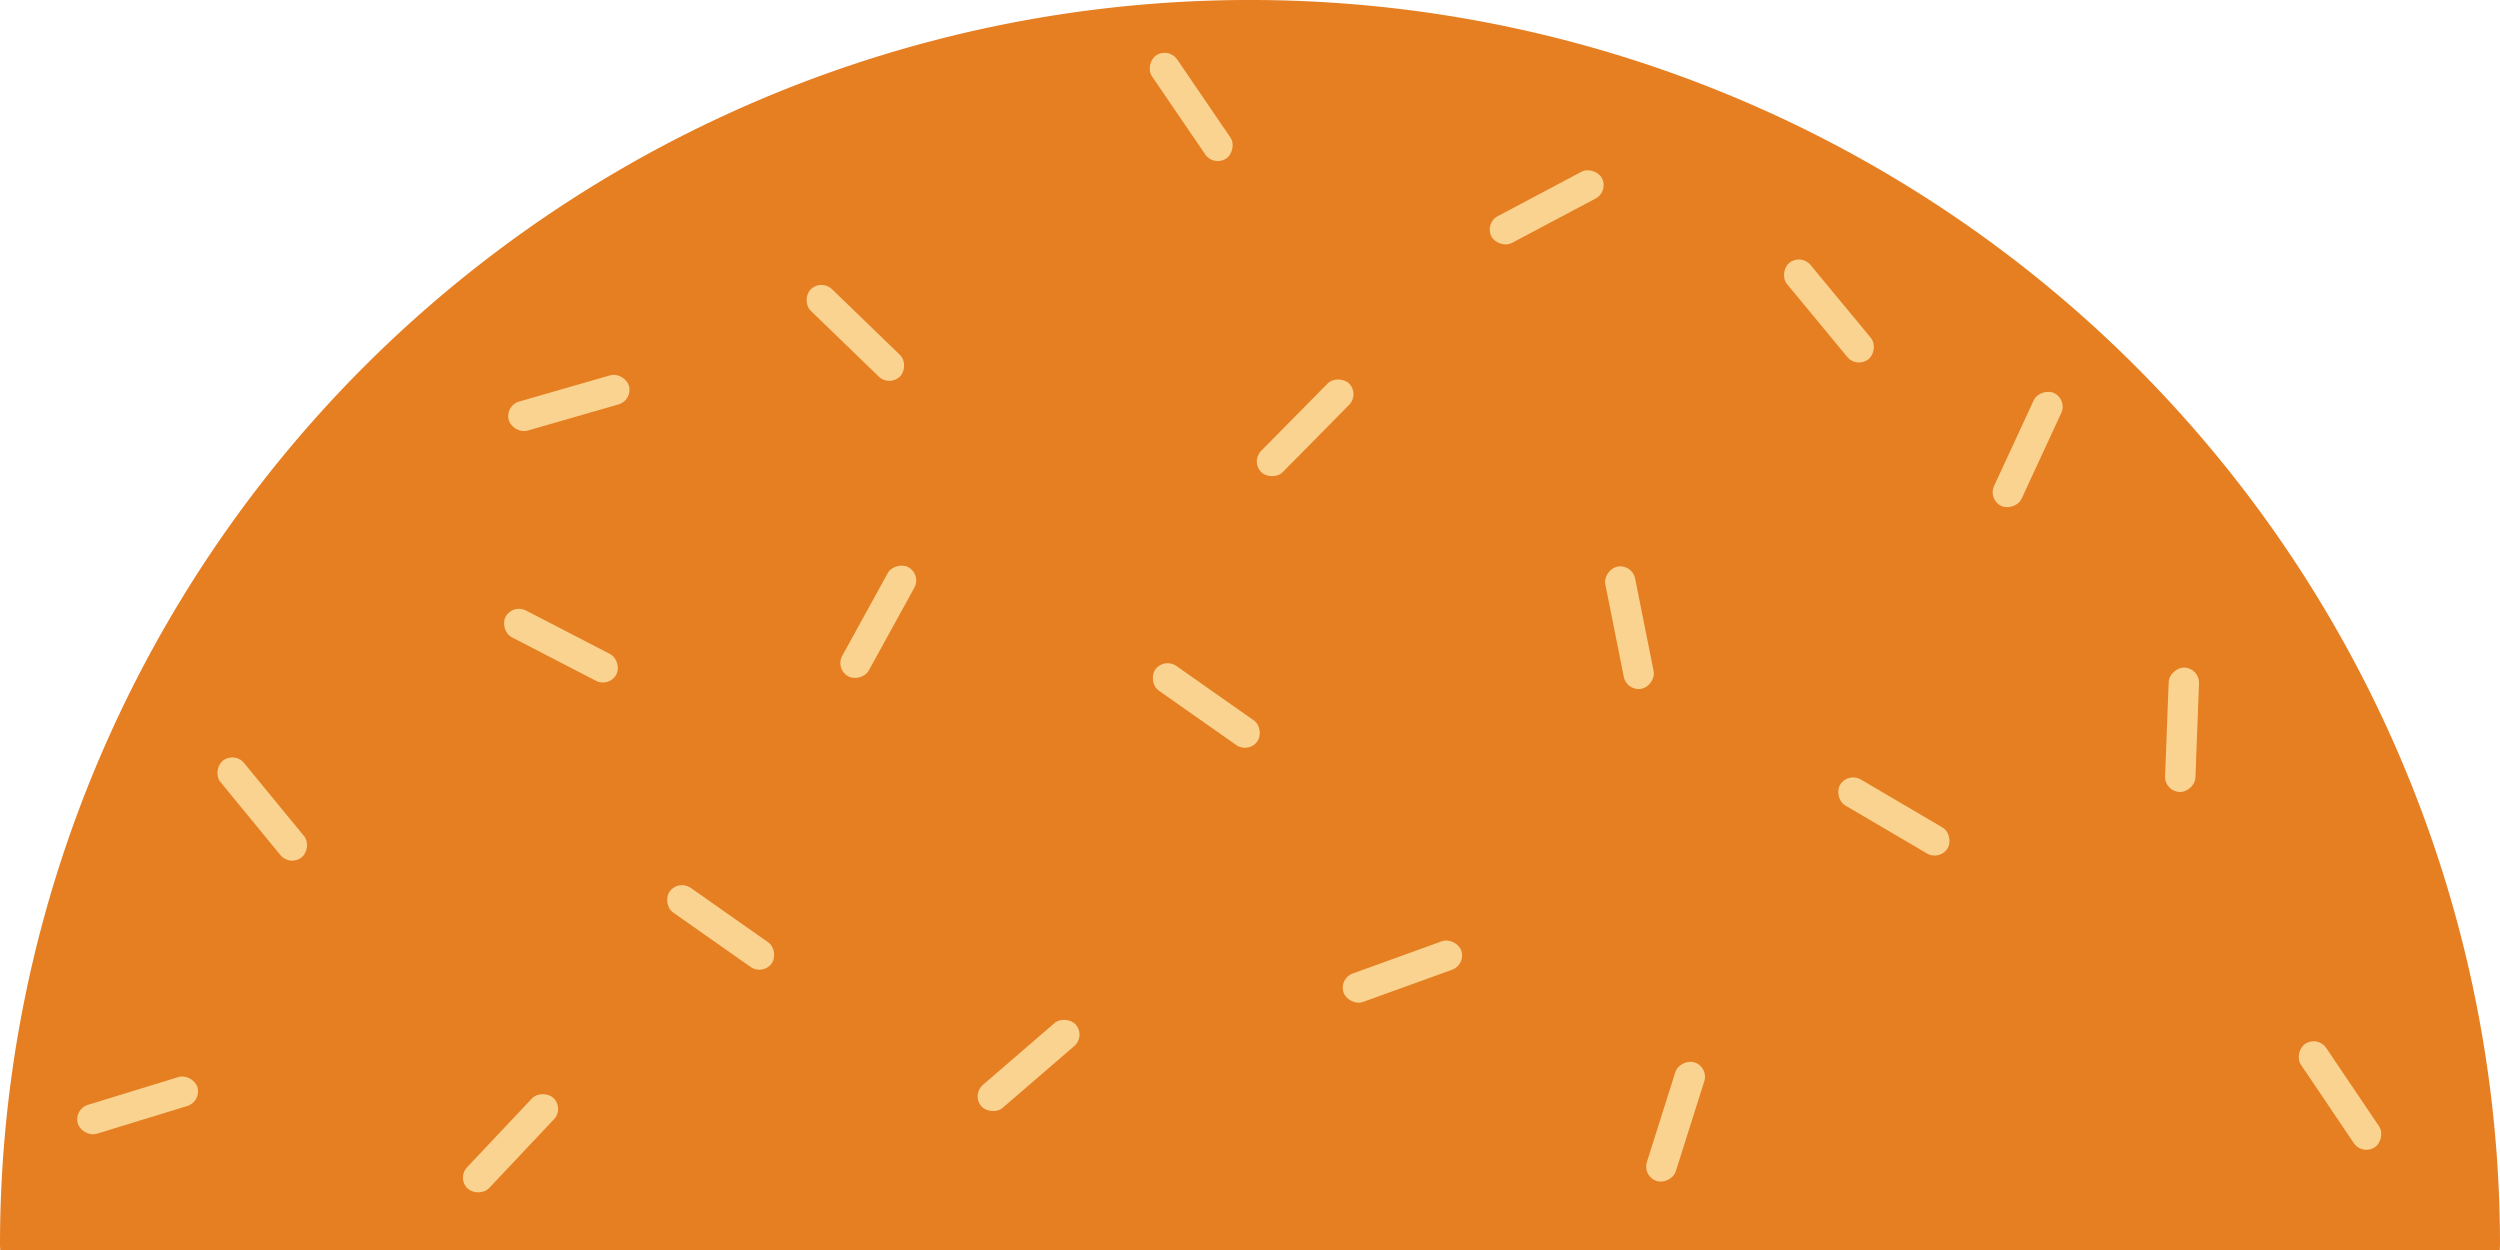 <svg xmlns="http://www.w3.org/2000/svg" viewBox="0 0 200 100">
  <g transform="matrix(1 0 0 .996 -7.71 37.1)">
    <rect transform="rotate(35.2)" ry="1.21" y="13.89" x="45.72" height="2.43" width="10" fill="#fad390"/>
    <path d="M7.73 63.18a100 100 0 0 1-.02-.43 100 100 0 0 1 100-100 100 100 0 0 1 100 100 100 100 0 0 1-.02.43z" fill="#e67e22"/>
    <rect transform="rotate(27.45)" ry="1.21" y="-12.49" x="48.4" height="2.43" width="10" fill="#fad390"/>
    <rect transform="rotate(44.16)" ry="1.21" y="-61.8" x="42.3" height="2.43" width="10" fill="#fad390"/>
    <rect transform="rotate(-16.12)" ry="1.21" y="8.87" x="47.48" height="2.43" width="10" fill="#fad390"/>
    <rect transform="rotate(-61.27)" ry="1.21" y="73.26" x="21.35" height="2.43" width="10" fill="#fad390"/>
    <rect transform="rotate(50.73)" ry="1.21" y="-5.87" x="34.63" height="2.43" width="10" fill="#fad390"/>
    <rect transform="rotate(162.87)" ry="1.21" y="-55.98" x="-7.71" height="2.43" width="10" fill="#fad390"/>
    <rect transform="rotate(-46.8)" ry="1.21" y="71.54" x="-11.55" height="2.43" width="10" fill="#fad390"/>
    <rect transform="rotate(35.2)" ry="1.21" y="-8.46" x="69.88" height="2.43" width="10" fill="#fad390"/>
    <rect transform="rotate(-40.9)" ry="1.21" y="94.24" x="31.38" height="2.43" width="10" fill="#fad390"/>
    <rect transform="rotate(30.54)" ry="1.21" y="-57.72" x="146.53" height="2.43" width="10" fill="#fad390"/>
    <rect transform="rotate(-45.49)" ry="1.21" y="76.72" x="75.66" height="2.43" width="10" fill="#fad390"/>
    <rect transform="rotate(78.75)" ry="1.21" y="-134.06" x="34.85" height="2.43" width="10" fill="#fad390"/>
    <rect transform="rotate(50.52)" ry="1.21" y="-127.9" x="83.46" height="2.43" width="10" fill="#fad390"/>
    <rect transform="rotate(92.18)" ry="1.21" y="-184.17" x="9.42" height="2.43" width="10" fill="#fad390"/>
    <rect transform="rotate(114.75)" ry="1.21" y="-155.05" x="-77.18" height="2.43" width="10" fill="#fad390"/>
    <rect transform="rotate(35.2)" ry="1.21" y="-45.42" x="91.35" height="2.43" width="10" fill="#fad390"/>
    <rect transform="rotate(160.05)" ry="1.21" y="-80.47" x="-103.79" height="2.43" width="10" fill="#fad390"/>
    <rect transform="rotate(107.49)" ry="1.21" y="-152.3" x="2.8" height="2.43" width="10" fill="#fad390"/>
    <rect transform="rotate(151.95)" ry="1.21" y="-44.85" x="-130.69" height="2.43" width="10" fill="#fad390"/>
    <rect transform="rotate(55.82)" ry="1.21" y="-102.53" x="29.16" height="2.43" width="10" fill="#fad390"/>
    <rect transform="rotate(56.1)" ry="1.21" y="-134.69" x="145.83" height="2.43" width="10" fill="#fad390"/>
  </g>
</svg>
